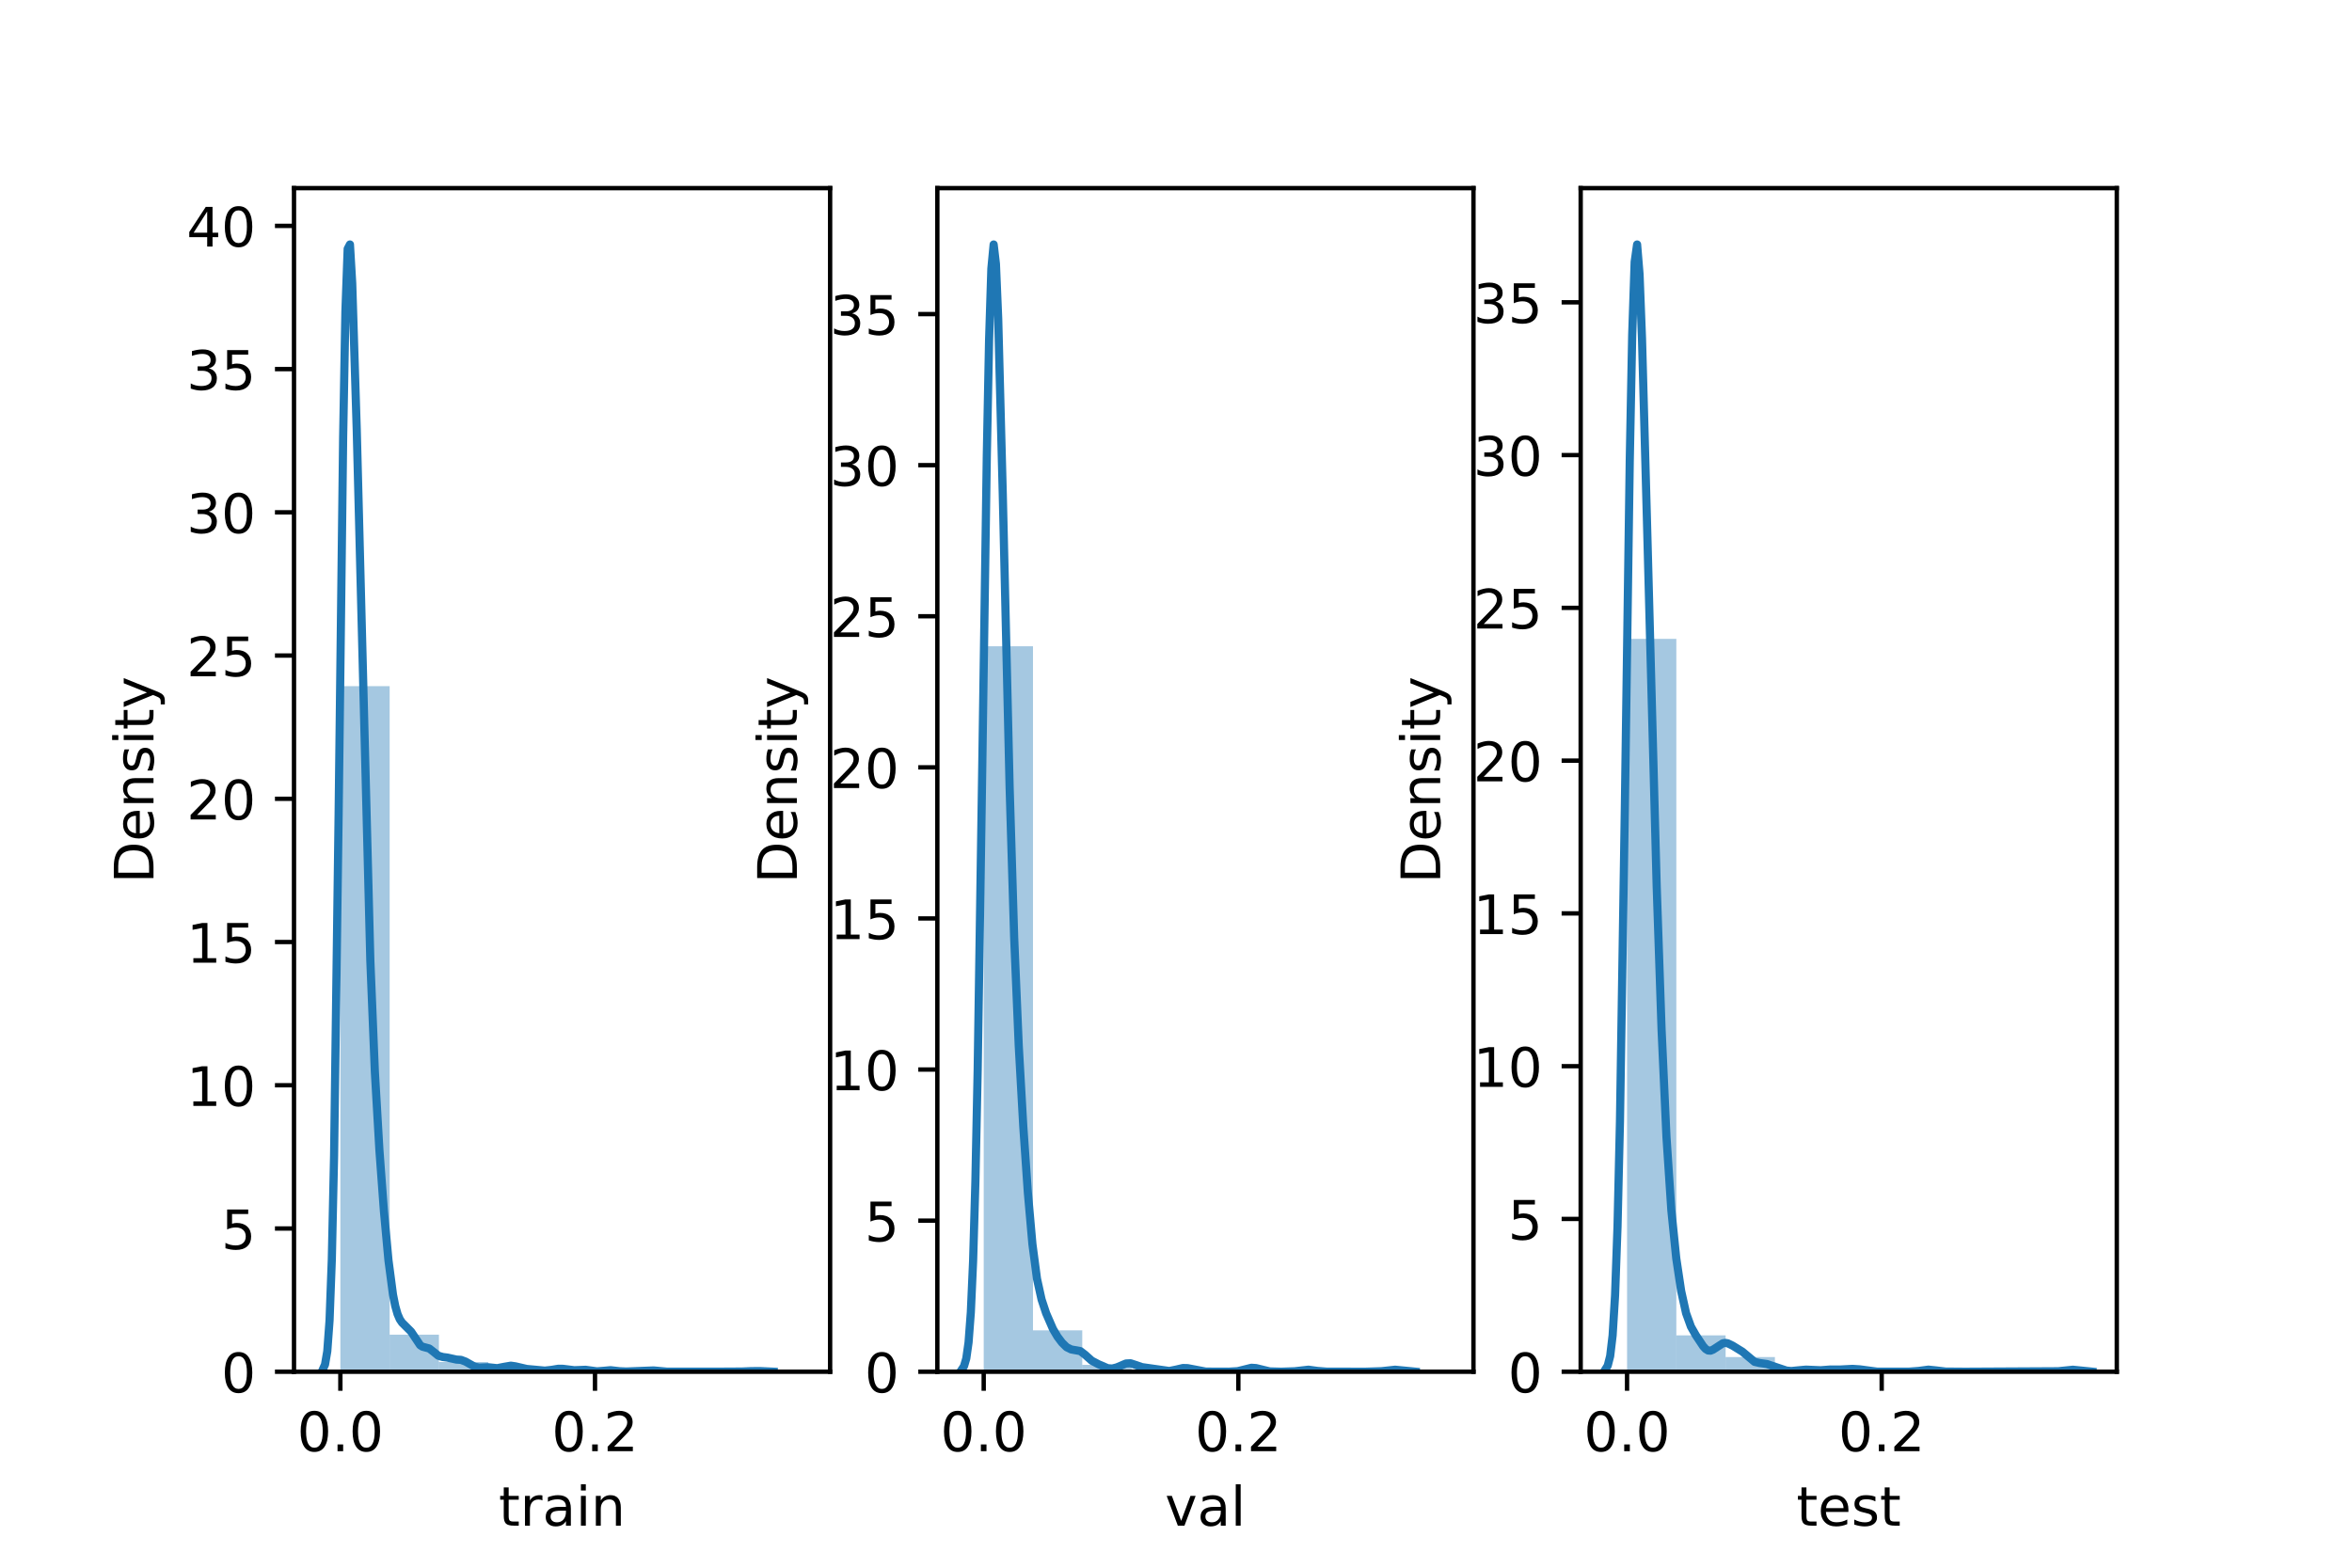 <?xml version="1.0" encoding="utf-8" standalone="no"?>
<!DOCTYPE svg PUBLIC "-//W3C//DTD SVG 1.1//EN"
  "http://www.w3.org/Graphics/SVG/1.1/DTD/svg11.dtd">
<!-- Created with matplotlib (https://matplotlib.org/) -->
<svg height="288pt" version="1.1" viewBox="0 0 432 288" width="432pt" xmlns="http://www.w3.org/2000/svg" xmlns:xlink="http://www.w3.org/1999/xlink">
 <defs>
  <style type="text/css">*{stroke-linecap:butt;stroke-linejoin:round;}</style>
 </defs>
 <g id="figure_1">
  <g id="patch_1">
   <path d="M 0 288 
L 432 288 
L 432 0 
L 0 0 
z
" style="fill:#ffffff;"/>
  </g>
  <g id="axes_1">
   <g id="patch_2">
    <path d="M 54 252 
L 152.471 252 
L 152.471 34.56 
L 54 34.56 
z
" style="fill:#ffffff;"/>
   </g>
   <g id="patch_3">
    <path clip-path="url(#p7f3cd7a056)" d="M 62.517 252 
L 71.569 252 
L 71.569 126.052 
L 62.517 126.052 
z
" style="fill:#1f77b4;opacity:0.4;"/>
   </g>
   <g id="patch_4">
    <path clip-path="url(#p7f3cd7a056)" d="M 71.569 252 
L 80.62 252 
L 80.62 245.191 
L 71.569 245.191 
z
" style="fill:#1f77b4;opacity:0.4;"/>
   </g>
   <g id="patch_5">
    <path clip-path="url(#p7f3cd7a056)" d="M 80.62 252 
L 89.672 252 
L 89.672 250.22 
L 80.62 250.22 
z
" style="fill:#1f77b4;opacity:0.4;"/>
   </g>
   <g id="patch_6">
    <path clip-path="url(#p7f3cd7a056)" d="M 89.672 252 
L 98.724 252 
L 98.724 251.288 
L 89.672 251.288 
z
" style="fill:#1f77b4;opacity:0.4;"/>
   </g>
   <g id="patch_7">
    <path clip-path="url(#p7f3cd7a056)" d="M 98.724 252 
L 107.776 252 
L 107.776 251.644 
L 98.724 251.644 
z
" style="fill:#1f77b4;opacity:0.4;"/>
   </g>
   <g id="patch_8">
    <path clip-path="url(#p7f3cd7a056)" d="M 107.776 252 
L 116.827 252 
L 116.827 251.866 
L 107.776 251.866 
z
" style="fill:#1f77b4;opacity:0.4;"/>
   </g>
   <g id="patch_9">
    <path clip-path="url(#p7f3cd7a056)" d="M 116.827 252 
L 125.879 252 
L 125.879 251.866 
L 116.827 251.866 
z
" style="fill:#1f77b4;opacity:0.4;"/>
   </g>
   <g id="patch_10">
    <path clip-path="url(#p7f3cd7a056)" d="M 125.879 252 
L 134.931 252 
L 134.931 251.955 
L 125.879 251.955 
z
" style="fill:#1f77b4;opacity:0.4;"/>
   </g>
   <g id="patch_11">
    <path clip-path="url(#p7f3cd7a056)" d="M 134.931 252 
L 143.982 252 
L 143.982 251.955 
L 134.931 251.955 
z
" style="fill:#1f77b4;opacity:0.4;"/>
   </g>
   <g id="matplotlib.axis_1">
    <g id="xtick_1">
     <g id="line2d_1">
      <defs>
       <path d="M 0 0 
L 0 3.5 
" id="md9c91689cd" style="stroke:#000000;stroke-width:0.8;"/>
      </defs>
      <g>
       <use style="stroke:#000000;stroke-width:0.8;" x="62.516" xlink:href="#md9c91689cd" y="252"/>
      </g>
     </g>
     <g id="text_1">
      <!-- 0.0 -->
      <g transform="translate(54.565 266.598)scale(0.1 -0.1)">
       <defs>
        <path d="M 31.781 66.406 
Q 24.172 66.406 20.328 58.906 
Q 16.5 51.422 16.5 36.375 
Q 16.5 21.391 20.328 13.891 
Q 24.172 6.391 31.781 6.391 
Q 39.453 6.391 43.281 13.891 
Q 47.125 21.391 47.125 36.375 
Q 47.125 51.422 43.281 58.906 
Q 39.453 66.406 31.781 66.406 
z
M 31.781 74.219 
Q 44.047 74.219 50.516 64.516 
Q 56.984 54.828 56.984 36.375 
Q 56.984 17.969 50.516 8.266 
Q 44.047 -1.422 31.781 -1.422 
Q 19.531 -1.422 13.062 8.266 
Q 6.594 17.969 6.594 36.375 
Q 6.594 54.828 13.062 64.516 
Q 19.531 74.219 31.781 74.219 
z
" id="DejaVuSans-48"/>
        <path d="M 10.688 12.406 
L 21 12.406 
L 21 0 
L 10.688 0 
z
" id="DejaVuSans-46"/>
       </defs>
       <use xlink:href="#DejaVuSans-48"/>
       <use x="63.623" xlink:href="#DejaVuSans-46"/>
       <use x="95.41" xlink:href="#DejaVuSans-48"/>
      </g>
     </g>
    </g>
    <g id="xtick_2">
     <g id="line2d_2">
      <g>
       <use style="stroke:#000000;stroke-width:0.8;" x="109.286" xlink:href="#md9c91689cd" y="252"/>
      </g>
     </g>
     <g id="text_2">
      <!-- 0.2 -->
      <g transform="translate(101.335 266.598)scale(0.1 -0.1)">
       <defs>
        <path d="M 19.188 8.297 
L 53.609 8.297 
L 53.609 0 
L 7.328 0 
L 7.328 8.297 
Q 12.938 14.109 22.625 23.891 
Q 32.328 33.688 34.812 36.531 
Q 39.547 41.844 41.422 45.531 
Q 43.312 49.219 43.312 52.781 
Q 43.312 58.594 39.234 62.25 
Q 35.156 65.922 28.609 65.922 
Q 23.969 65.922 18.812 64.312 
Q 13.672 62.703 7.812 59.422 
L 7.812 69.391 
Q 13.766 71.781 18.938 73 
Q 24.125 74.219 28.422 74.219 
Q 39.75 74.219 46.484 68.547 
Q 53.219 62.891 53.219 53.422 
Q 53.219 48.922 51.531 44.891 
Q 49.859 40.875 45.406 35.406 
Q 44.188 33.984 37.641 27.219 
Q 31.109 20.453 19.188 8.297 
z
" id="DejaVuSans-50"/>
       </defs>
       <use xlink:href="#DejaVuSans-48"/>
       <use x="63.623" xlink:href="#DejaVuSans-46"/>
       <use x="95.41" xlink:href="#DejaVuSans-50"/>
      </g>
     </g>
    </g>
    <g id="text_3">
     <!-- train -->
     <g transform="translate(91.598 280.277)scale(0.1 -0.1)">
      <defs>
       <path d="M 18.312 70.219 
L 18.312 54.688 
L 36.812 54.688 
L 36.812 47.703 
L 18.312 47.703 
L 18.312 18.016 
Q 18.312 11.328 20.141 9.422 
Q 21.969 7.516 27.594 7.516 
L 36.812 7.516 
L 36.812 0 
L 27.594 0 
Q 17.188 0 13.234 3.875 
Q 9.281 7.766 9.281 18.016 
L 9.281 47.703 
L 2.688 47.703 
L 2.688 54.688 
L 9.281 54.688 
L 9.281 70.219 
z
" id="DejaVuSans-116"/>
       <path d="M 41.109 46.297 
Q 39.594 47.172 37.812 47.578 
Q 36.031 48 33.891 48 
Q 26.266 48 22.188 43.047 
Q 18.109 38.094 18.109 28.812 
L 18.109 0 
L 9.078 0 
L 9.078 54.688 
L 18.109 54.688 
L 18.109 46.188 
Q 20.953 51.172 25.484 53.578 
Q 30.031 56 36.531 56 
Q 37.453 56 38.578 55.875 
Q 39.703 55.766 41.062 55.516 
z
" id="DejaVuSans-114"/>
       <path d="M 34.281 27.484 
Q 23.391 27.484 19.188 25 
Q 14.984 22.516 14.984 16.5 
Q 14.984 11.719 18.141 8.906 
Q 21.297 6.109 26.703 6.109 
Q 34.188 6.109 38.703 11.406 
Q 43.219 16.703 43.219 25.484 
L 43.219 27.484 
z
M 52.203 31.203 
L 52.203 0 
L 43.219 0 
L 43.219 8.297 
Q 40.141 3.328 35.547 0.953 
Q 30.953 -1.422 24.312 -1.422 
Q 15.922 -1.422 10.953 3.297 
Q 6 8.016 6 15.922 
Q 6 25.141 12.172 29.828 
Q 18.359 34.516 30.609 34.516 
L 43.219 34.516 
L 43.219 35.406 
Q 43.219 41.609 39.141 45 
Q 35.062 48.391 27.688 48.391 
Q 23 48.391 18.547 47.266 
Q 14.109 46.141 10.016 43.891 
L 10.016 52.203 
Q 14.938 54.109 19.578 55.047 
Q 24.219 56 28.609 56 
Q 40.484 56 46.344 49.844 
Q 52.203 43.703 52.203 31.203 
z
" id="DejaVuSans-97"/>
       <path d="M 9.422 54.688 
L 18.406 54.688 
L 18.406 0 
L 9.422 0 
z
M 9.422 75.984 
L 18.406 75.984 
L 18.406 64.594 
L 9.422 64.594 
z
" id="DejaVuSans-105"/>
       <path d="M 54.891 33.016 
L 54.891 0 
L 45.906 0 
L 45.906 32.719 
Q 45.906 40.484 42.875 44.328 
Q 39.844 48.188 33.797 48.188 
Q 26.516 48.188 22.312 43.547 
Q 18.109 38.922 18.109 30.906 
L 18.109 0 
L 9.078 0 
L 9.078 54.688 
L 18.109 54.688 
L 18.109 46.188 
Q 21.344 51.125 25.703 53.562 
Q 30.078 56 35.797 56 
Q 45.219 56 50.047 50.172 
Q 54.891 44.344 54.891 33.016 
z
" id="DejaVuSans-110"/>
      </defs>
      <use xlink:href="#DejaVuSans-116"/>
      <use x="39.209" xlink:href="#DejaVuSans-114"/>
      <use x="80.322" xlink:href="#DejaVuSans-97"/>
      <use x="141.602" xlink:href="#DejaVuSans-105"/>
      <use x="169.385" xlink:href="#DejaVuSans-110"/>
     </g>
    </g>
   </g>
   <g id="matplotlib.axis_2">
    <g id="ytick_1">
     <g id="line2d_3">
      <defs>
       <path d="M 0 0 
L -3.5 0 
" id="m69aa8f69eb" style="stroke:#000000;stroke-width:0.8;"/>
      </defs>
      <g>
       <use style="stroke:#000000;stroke-width:0.8;" x="54" xlink:href="#m69aa8f69eb" y="252"/>
      </g>
     </g>
     <g id="text_4">
      <!-- 0 -->
      <g transform="translate(40.638 255.799)scale(0.1 -0.1)">
       <use xlink:href="#DejaVuSans-48"/>
      </g>
     </g>
    </g>
    <g id="ytick_2">
     <g id="line2d_4">
      <g>
       <use style="stroke:#000000;stroke-width:0.8;" x="54" xlink:href="#m69aa8f69eb" y="225.687"/>
      </g>
     </g>
     <g id="text_5">
      <!-- 5 -->
      <g transform="translate(40.638 229.486)scale(0.1 -0.1)">
       <defs>
        <path d="M 10.797 72.906 
L 49.516 72.906 
L 49.516 64.594 
L 19.828 64.594 
L 19.828 46.734 
Q 21.969 47.469 24.109 47.828 
Q 26.266 48.188 28.422 48.188 
Q 40.625 48.188 47.75 41.5 
Q 54.891 34.812 54.891 23.391 
Q 54.891 11.625 47.562 5.094 
Q 40.234 -1.422 26.906 -1.422 
Q 22.312 -1.422 17.547 -0.641 
Q 12.797 0.141 7.719 1.703 
L 7.719 11.625 
Q 12.109 9.234 16.797 8.062 
Q 21.484 6.891 26.703 6.891 
Q 35.156 6.891 40.078 11.328 
Q 45.016 15.766 45.016 23.391 
Q 45.016 31 40.078 35.438 
Q 35.156 39.891 26.703 39.891 
Q 22.75 39.891 18.812 39.016 
Q 14.891 38.141 10.797 36.281 
z
" id="DejaVuSans-53"/>
       </defs>
       <use xlink:href="#DejaVuSans-53"/>
      </g>
     </g>
    </g>
    <g id="ytick_3">
     <g id="line2d_5">
      <g>
       <use style="stroke:#000000;stroke-width:0.8;" x="54" xlink:href="#m69aa8f69eb" y="199.373"/>
      </g>
     </g>
     <g id="text_6">
      <!-- 10 -->
      <g transform="translate(34.275 203.172)scale(0.1 -0.1)">
       <defs>
        <path d="M 12.406 8.297 
L 28.516 8.297 
L 28.516 63.922 
L 10.984 60.406 
L 10.984 69.391 
L 28.422 72.906 
L 38.281 72.906 
L 38.281 8.297 
L 54.391 8.297 
L 54.391 0 
L 12.406 0 
z
" id="DejaVuSans-49"/>
       </defs>
       <use xlink:href="#DejaVuSans-49"/>
       <use x="63.623" xlink:href="#DejaVuSans-48"/>
      </g>
     </g>
    </g>
    <g id="ytick_4">
     <g id="line2d_6">
      <g>
       <use style="stroke:#000000;stroke-width:0.8;" x="54" xlink:href="#m69aa8f69eb" y="173.06"/>
      </g>
     </g>
     <g id="text_7">
      <!-- 15 -->
      <g transform="translate(34.275 176.859)scale(0.1 -0.1)">
       <use xlink:href="#DejaVuSans-49"/>
       <use x="63.623" xlink:href="#DejaVuSans-53"/>
      </g>
     </g>
    </g>
    <g id="ytick_5">
     <g id="line2d_7">
      <g>
       <use style="stroke:#000000;stroke-width:0.8;" x="54" xlink:href="#m69aa8f69eb" y="146.747"/>
      </g>
     </g>
     <g id="text_8">
      <!-- 20 -->
      <g transform="translate(34.275 150.546)scale(0.1 -0.1)">
       <use xlink:href="#DejaVuSans-50"/>
       <use x="63.623" xlink:href="#DejaVuSans-48"/>
      </g>
     </g>
    </g>
    <g id="ytick_6">
     <g id="line2d_8">
      <g>
       <use style="stroke:#000000;stroke-width:0.8;" x="54" xlink:href="#m69aa8f69eb" y="120.433"/>
      </g>
     </g>
     <g id="text_9">
      <!-- 25 -->
      <g transform="translate(34.275 124.232)scale(0.1 -0.1)">
       <use xlink:href="#DejaVuSans-50"/>
       <use x="63.623" xlink:href="#DejaVuSans-53"/>
      </g>
     </g>
    </g>
    <g id="ytick_7">
     <g id="line2d_9">
      <g>
       <use style="stroke:#000000;stroke-width:0.8;" x="54" xlink:href="#m69aa8f69eb" y="94.12"/>
      </g>
     </g>
     <g id="text_10">
      <!-- 30 -->
      <g transform="translate(34.275 97.919)scale(0.1 -0.1)">
       <defs>
        <path d="M 40.578 39.312 
Q 47.656 37.797 51.625 33 
Q 55.609 28.219 55.609 21.188 
Q 55.609 10.406 48.188 4.484 
Q 40.766 -1.422 27.094 -1.422 
Q 22.516 -1.422 17.656 -0.516 
Q 12.797 0.391 7.625 2.203 
L 7.625 11.719 
Q 11.719 9.328 16.594 8.109 
Q 21.484 6.891 26.812 6.891 
Q 36.078 6.891 40.938 10.547 
Q 45.797 14.203 45.797 21.188 
Q 45.797 27.641 41.281 31.266 
Q 36.766 34.906 28.719 34.906 
L 20.219 34.906 
L 20.219 43.016 
L 29.109 43.016 
Q 36.375 43.016 40.234 45.922 
Q 44.094 48.828 44.094 54.297 
Q 44.094 59.906 40.109 62.906 
Q 36.141 65.922 28.719 65.922 
Q 24.656 65.922 20.016 65.031 
Q 15.375 64.156 9.812 62.312 
L 9.812 71.094 
Q 15.438 72.656 20.344 73.438 
Q 25.25 74.219 29.594 74.219 
Q 40.828 74.219 47.359 69.109 
Q 53.906 64.016 53.906 55.328 
Q 53.906 49.266 50.438 45.094 
Q 46.969 40.922 40.578 39.312 
z
" id="DejaVuSans-51"/>
       </defs>
       <use xlink:href="#DejaVuSans-51"/>
       <use x="63.623" xlink:href="#DejaVuSans-48"/>
      </g>
     </g>
    </g>
    <g id="ytick_8">
     <g id="line2d_10">
      <g>
       <use style="stroke:#000000;stroke-width:0.8;" x="54" xlink:href="#m69aa8f69eb" y="67.806"/>
      </g>
     </g>
     <g id="text_11">
      <!-- 35 -->
      <g transform="translate(34.275 71.606)scale(0.1 -0.1)">
       <use xlink:href="#DejaVuSans-51"/>
       <use x="63.623" xlink:href="#DejaVuSans-53"/>
      </g>
     </g>
    </g>
    <g id="ytick_9">
     <g id="line2d_11">
      <g>
       <use style="stroke:#000000;stroke-width:0.8;" x="54" xlink:href="#m69aa8f69eb" y="41.493"/>
      </g>
     </g>
     <g id="text_12">
      <!-- 40 -->
      <g transform="translate(34.275 45.292)scale(0.1 -0.1)">
       <defs>
        <path d="M 37.797 64.312 
L 12.891 25.391 
L 37.797 25.391 
z
M 35.203 72.906 
L 47.609 72.906 
L 47.609 25.391 
L 58.016 25.391 
L 58.016 17.188 
L 47.609 17.188 
L 47.609 0 
L 37.797 0 
L 37.797 17.188 
L 4.891 17.188 
L 4.891 26.703 
z
" id="DejaVuSans-52"/>
       </defs>
       <use xlink:href="#DejaVuSans-52"/>
       <use x="63.623" xlink:href="#DejaVuSans-48"/>
      </g>
     </g>
    </g>
    <g id="text_13">
     <!-- Density -->
     <g transform="translate(28.195 162.289)rotate(-90)scale(0.1 -0.1)">
      <defs>
       <path d="M 19.672 64.797 
L 19.672 8.109 
L 31.594 8.109 
Q 46.688 8.109 53.688 14.938 
Q 60.688 21.781 60.688 36.531 
Q 60.688 51.172 53.688 57.984 
Q 46.688 64.797 31.594 64.797 
z
M 9.812 72.906 
L 30.078 72.906 
Q 51.266 72.906 61.172 64.094 
Q 71.094 55.281 71.094 36.531 
Q 71.094 17.672 61.125 8.828 
Q 51.172 0 30.078 0 
L 9.812 0 
z
" id="DejaVuSans-68"/>
       <path d="M 56.203 29.594 
L 56.203 25.203 
L 14.891 25.203 
Q 15.484 15.922 20.484 11.062 
Q 25.484 6.203 34.422 6.203 
Q 39.594 6.203 44.453 7.469 
Q 49.312 8.734 54.109 11.281 
L 54.109 2.781 
Q 49.266 0.734 44.188 -0.344 
Q 39.109 -1.422 33.891 -1.422 
Q 20.797 -1.422 13.156 6.188 
Q 5.516 13.812 5.516 26.812 
Q 5.516 40.234 12.766 48.109 
Q 20.016 56 32.328 56 
Q 43.359 56 49.781 48.891 
Q 56.203 41.797 56.203 29.594 
z
M 47.219 32.234 
Q 47.125 39.594 43.094 43.984 
Q 39.062 48.391 32.422 48.391 
Q 24.906 48.391 20.391 44.141 
Q 15.875 39.891 15.188 32.172 
z
" id="DejaVuSans-101"/>
       <path d="M 44.281 53.078 
L 44.281 44.578 
Q 40.484 46.531 36.375 47.5 
Q 32.281 48.484 27.875 48.484 
Q 21.188 48.484 17.844 46.438 
Q 14.5 44.391 14.5 40.281 
Q 14.5 37.156 16.891 35.375 
Q 19.281 33.594 26.516 31.984 
L 29.594 31.297 
Q 39.156 29.25 43.188 25.516 
Q 47.219 21.781 47.219 15.094 
Q 47.219 7.469 41.188 3.016 
Q 35.156 -1.422 24.609 -1.422 
Q 20.219 -1.422 15.453 -0.562 
Q 10.688 0.297 5.422 2 
L 5.422 11.281 
Q 10.406 8.688 15.234 7.391 
Q 20.062 6.109 24.812 6.109 
Q 31.156 6.109 34.562 8.281 
Q 37.984 10.453 37.984 14.406 
Q 37.984 18.062 35.516 20.016 
Q 33.062 21.969 24.703 23.781 
L 21.578 24.516 
Q 13.234 26.266 9.516 29.906 
Q 5.812 33.547 5.812 39.891 
Q 5.812 47.609 11.281 51.797 
Q 16.75 56 26.812 56 
Q 31.781 56 36.172 55.266 
Q 40.578 54.547 44.281 53.078 
z
" id="DejaVuSans-115"/>
       <path d="M 32.172 -5.078 
Q 28.375 -14.844 24.75 -17.812 
Q 21.141 -20.797 15.094 -20.797 
L 7.906 -20.797 
L 7.906 -13.281 
L 13.188 -13.281 
Q 16.891 -13.281 18.938 -11.516 
Q 21 -9.766 23.484 -3.219 
L 25.094 0.875 
L 2.984 54.688 
L 12.5 54.688 
L 29.594 11.922 
L 46.688 54.688 
L 56.203 54.688 
z
" id="DejaVuSans-121"/>
      </defs>
      <use xlink:href="#DejaVuSans-68"/>
      <use x="77.002" xlink:href="#DejaVuSans-101"/>
      <use x="138.525" xlink:href="#DejaVuSans-110"/>
      <use x="201.904" xlink:href="#DejaVuSans-115"/>
      <use x="254.004" xlink:href="#DejaVuSans-105"/>
      <use x="281.787" xlink:href="#DejaVuSans-116"/>
      <use x="320.996" xlink:href="#DejaVuSans-121"/>
     </g>
    </g>
   </g>
   <g id="line2d_12">
    <path clip-path="url(#p7f3cd7a056)" d="M 59.281 251.599 
L 59.698 250.682 
L 60.114 248.228 
L 60.53 242.575 
L 60.946 231.371 
L 61.362 212.29 
L 62.195 149.659 
L 63.027 80.304 
L 63.443 57.194 
L 63.859 45.714 
L 64.276 44.914 
L 64.692 52.026 
L 65.524 78.966 
L 68.021 176.443 
L 68.853 196.911 
L 69.686 211.256 
L 70.518 222.499 
L 71.35 231.523 
L 72.183 237.849 
L 72.599 239.935 
L 73.015 241.4 
L 73.431 242.368 
L 73.848 242.981 
L 75.512 244.642 
L 77.177 247.138 
L 77.593 247.399 
L 78.842 247.731 
L 79.674 248.378 
L 80.506 249.059 
L 81.339 249.297 
L 82.171 249.402 
L 83.836 249.769 
L 84.668 249.821 
L 85.5 250.133 
L 87.165 251.068 
L 87.997 251.231 
L 89.662 251.175 
L 91.327 251.349 
L 92.575 251.102 
L 93.824 250.89 
L 94.656 251.007 
L 96.737 251.491 
L 100.067 251.796 
L 101.315 251.661 
L 102.564 251.454 
L 103.396 251.466 
L 105.477 251.724 
L 107.558 251.644 
L 109.639 251.93 
L 110.887 251.833 
L 112.136 251.718 
L 113.8 251.909 
L 115.049 251.962 
L 120.043 251.764 
L 122.54 251.993 
L 131.696 251.991 
L 136.274 251.966 
L 137.938 251.896 
L 139.603 251.882 
L 142.1 251.998 
L 142.1 251.998 
" style="fill:none;stroke:#1f77b4;stroke-linecap:square;stroke-width:1.5;"/>
   </g>
   <g id="patch_12">
    <path d="M 54 252 
L 54 34.56 
" style="fill:none;stroke:#000000;stroke-linecap:square;stroke-linejoin:miter;stroke-width:0.8;"/>
   </g>
   <g id="patch_13">
    <path d="M 152.471 252 
L 152.471 34.56 
" style="fill:none;stroke:#000000;stroke-linecap:square;stroke-linejoin:miter;stroke-width:0.8;"/>
   </g>
   <g id="patch_14">
    <path d="M 54 252 
L 152.471 252 
" style="fill:none;stroke:#000000;stroke-linecap:square;stroke-linejoin:miter;stroke-width:0.8;"/>
   </g>
   <g id="patch_15">
    <path d="M 54 34.56 
L 152.471 34.56 
" style="fill:none;stroke:#000000;stroke-linecap:square;stroke-linejoin:miter;stroke-width:0.8;"/>
   </g>
  </g>
  <g id="axes_2">
   <g id="patch_16">
    <path d="M 172.165 252 
L 270.635 252 
L 270.635 34.56 
L 172.165 34.56 
z
" style="fill:#ffffff;"/>
   </g>
   <g id="patch_17">
    <path clip-path="url(#p56dc8baaec)" d="M 180.682 252 
L 189.733 252 
L 189.733 118.724 
L 180.682 118.724 
z
" style="fill:#1f77b4;opacity:0.4;"/>
   </g>
   <g id="patch_18">
    <path clip-path="url(#p56dc8baaec)" d="M 189.733 252 
L 198.785 252 
L 198.785 244.392 
L 189.733 244.392 
z
" style="fill:#1f77b4;opacity:0.4;"/>
   </g>
   <g id="patch_19">
    <path clip-path="url(#p56dc8baaec)" d="M 198.785 252 
L 207.837 252 
L 207.837 250.732 
L 198.785 250.732 
z
" style="fill:#1f77b4;opacity:0.4;"/>
   </g>
   <g id="patch_20">
    <path clip-path="url(#p56dc8baaec)" d="M 207.837 252 
L 216.889 252 
L 216.889 251.577 
L 207.837 251.577 
z
" style="fill:#1f77b4;opacity:0.4;"/>
   </g>
   <g id="patch_21">
    <path clip-path="url(#p56dc8baaec)" d="M 216.889 252 
L 225.94 252 
L 225.94 251.718 
L 216.889 251.718 
z
" style="fill:#1f77b4;opacity:0.4;"/>
   </g>
   <g id="patch_22">
    <path clip-path="url(#p56dc8baaec)" d="M 225.94 252 
L 234.992 252 
L 234.992 251.718 
L 225.94 251.718 
z
" style="fill:#1f77b4;opacity:0.4;"/>
   </g>
   <g id="patch_23">
    <path clip-path="url(#p56dc8baaec)" d="M 234.992 252 
L 244.044 252 
L 244.044 251.859 
L 234.992 251.859 
z
" style="fill:#1f77b4;opacity:0.4;"/>
   </g>
   <g id="patch_24">
    <path clip-path="url(#p56dc8baaec)" d="M 244.044 252 
L 253.095 252 
L 253.095 252 
L 244.044 252 
z
" style="fill:#1f77b4;opacity:0.4;"/>
   </g>
   <g id="patch_25">
    <path clip-path="url(#p56dc8baaec)" d="M 253.095 252 
L 262.147 252 
L 262.147 251.859 
L 253.095 251.859 
z
" style="fill:#1f77b4;opacity:0.4;"/>
   </g>
   <g id="matplotlib.axis_3">
    <g id="xtick_3">
     <g id="line2d_13">
      <g>
       <use style="stroke:#000000;stroke-width:0.8;" x="180.681" xlink:href="#md9c91689cd" y="252"/>
      </g>
     </g>
     <g id="text_14">
      <!-- 0.0 -->
      <g transform="translate(172.73 266.598)scale(0.1 -0.1)">
       <use xlink:href="#DejaVuSans-48"/>
       <use x="63.623" xlink:href="#DejaVuSans-46"/>
       <use x="95.41" xlink:href="#DejaVuSans-48"/>
      </g>
     </g>
    </g>
    <g id="xtick_4">
     <g id="line2d_14">
      <g>
       <use style="stroke:#000000;stroke-width:0.8;" x="227.451" xlink:href="#md9c91689cd" y="252"/>
      </g>
     </g>
     <g id="text_15">
      <!-- 0.2 -->
      <g transform="translate(219.5 266.598)scale(0.1 -0.1)">
       <use xlink:href="#DejaVuSans-48"/>
       <use x="63.623" xlink:href="#DejaVuSans-46"/>
       <use x="95.41" xlink:href="#DejaVuSans-50"/>
      </g>
     </g>
    </g>
    <g id="text_16">
     <!-- val -->
     <g transform="translate(213.988 280.277)scale(0.1 -0.1)">
      <defs>
       <path d="M 2.984 54.688 
L 12.5 54.688 
L 29.594 8.797 
L 46.688 54.688 
L 56.203 54.688 
L 35.688 0 
L 23.484 0 
z
" id="DejaVuSans-118"/>
       <path d="M 9.422 75.984 
L 18.406 75.984 
L 18.406 0 
L 9.422 0 
z
" id="DejaVuSans-108"/>
      </defs>
      <use xlink:href="#DejaVuSans-118"/>
      <use x="59.18" xlink:href="#DejaVuSans-97"/>
      <use x="120.459" xlink:href="#DejaVuSans-108"/>
     </g>
    </g>
   </g>
   <g id="matplotlib.axis_4">
    <g id="ytick_10">
     <g id="line2d_15">
      <g>
       <use style="stroke:#000000;stroke-width:0.8;" x="172.165" xlink:href="#m69aa8f69eb" y="252"/>
      </g>
     </g>
     <g id="text_17">
      <!-- 0 -->
      <g transform="translate(158.802 255.799)scale(0.1 -0.1)">
       <use xlink:href="#DejaVuSans-48"/>
      </g>
     </g>
    </g>
    <g id="ytick_11">
     <g id="line2d_16">
      <g>
       <use style="stroke:#000000;stroke-width:0.8;" x="172.165" xlink:href="#m69aa8f69eb" y="224.243"/>
      </g>
     </g>
     <g id="text_18">
      <!-- 5 -->
      <g transform="translate(158.802 228.042)scale(0.1 -0.1)">
       <use xlink:href="#DejaVuSans-53"/>
      </g>
     </g>
    </g>
    <g id="ytick_12">
     <g id="line2d_17">
      <g>
       <use style="stroke:#000000;stroke-width:0.8;" x="172.165" xlink:href="#m69aa8f69eb" y="196.486"/>
      </g>
     </g>
     <g id="text_19">
      <!-- 10 -->
      <g transform="translate(152.44 200.285)scale(0.1 -0.1)">
       <use xlink:href="#DejaVuSans-49"/>
       <use x="63.623" xlink:href="#DejaVuSans-48"/>
      </g>
     </g>
    </g>
    <g id="ytick_13">
     <g id="line2d_18">
      <g>
       <use style="stroke:#000000;stroke-width:0.8;" x="172.165" xlink:href="#m69aa8f69eb" y="168.729"/>
      </g>
     </g>
     <g id="text_20">
      <!-- 15 -->
      <g transform="translate(152.44 172.528)scale(0.1 -0.1)">
       <use xlink:href="#DejaVuSans-49"/>
       <use x="63.623" xlink:href="#DejaVuSans-53"/>
      </g>
     </g>
    </g>
    <g id="ytick_14">
     <g id="line2d_19">
      <g>
       <use style="stroke:#000000;stroke-width:0.8;" x="172.165" xlink:href="#m69aa8f69eb" y="140.972"/>
      </g>
     </g>
     <g id="text_21">
      <!-- 20 -->
      <g transform="translate(152.44 144.771)scale(0.1 -0.1)">
       <use xlink:href="#DejaVuSans-50"/>
       <use x="63.623" xlink:href="#DejaVuSans-48"/>
      </g>
     </g>
    </g>
    <g id="ytick_15">
     <g id="line2d_20">
      <g>
       <use style="stroke:#000000;stroke-width:0.8;" x="172.165" xlink:href="#m69aa8f69eb" y="113.215"/>
      </g>
     </g>
     <g id="text_22">
      <!-- 25 -->
      <g transform="translate(152.44 117.014)scale(0.1 -0.1)">
       <use xlink:href="#DejaVuSans-50"/>
       <use x="63.623" xlink:href="#DejaVuSans-53"/>
      </g>
     </g>
    </g>
    <g id="ytick_16">
     <g id="line2d_21">
      <g>
       <use style="stroke:#000000;stroke-width:0.8;" x="172.165" xlink:href="#m69aa8f69eb" y="85.458"/>
      </g>
     </g>
     <g id="text_23">
      <!-- 30 -->
      <g transform="translate(152.44 89.257)scale(0.1 -0.1)">
       <use xlink:href="#DejaVuSans-51"/>
       <use x="63.623" xlink:href="#DejaVuSans-48"/>
      </g>
     </g>
    </g>
    <g id="ytick_17">
     <g id="line2d_22">
      <g>
       <use style="stroke:#000000;stroke-width:0.8;" x="172.165" xlink:href="#m69aa8f69eb" y="57.701"/>
      </g>
     </g>
     <g id="text_24">
      <!-- 35 -->
      <g transform="translate(152.44 61.5)scale(0.1 -0.1)">
       <use xlink:href="#DejaVuSans-51"/>
       <use x="63.623" xlink:href="#DejaVuSans-53"/>
      </g>
     </g>
    </g>
    <g id="text_25">
     <!-- Density -->
     <g transform="translate(146.36 162.289)rotate(-90)scale(0.1 -0.1)">
      <use xlink:href="#DejaVuSans-68"/>
      <use x="77.002" xlink:href="#DejaVuSans-101"/>
      <use x="138.525" xlink:href="#DejaVuSans-110"/>
      <use x="201.904" xlink:href="#DejaVuSans-115"/>
      <use x="254.004" xlink:href="#DejaVuSans-105"/>
      <use x="281.787" xlink:href="#DejaVuSans-116"/>
      <use x="320.996" xlink:href="#DejaVuSans-121"/>
     </g>
    </g>
   </g>
   <g id="line2d_23">
    <path clip-path="url(#p56dc8baaec)" d="M 176.641 251.619 
L 177.06 250.993 
L 177.479 249.566 
L 177.898 246.614 
L 178.317 241.068 
L 178.736 231.613 
L 179.155 216.999 
L 179.574 196.54 
L 180.412 141.116 
L 181.25 83.682 
L 181.669 62.471 
L 182.088 49.35 
L 182.507 44.914 
L 182.926 48.486 
L 183.345 58.564 
L 184.183 90.795 
L 185.44 144.578 
L 186.278 172.278 
L 187.116 192.098 
L 187.954 206.979 
L 188.792 219.11 
L 189.63 228.574 
L 190.468 234.916 
L 191.305 238.718 
L 192.143 241.252 
L 193.4 244.145 
L 194.238 245.568 
L 195.076 246.674 
L 195.914 247.494 
L 196.752 247.907 
L 198.428 248.209 
L 199.266 248.851 
L 200.523 249.974 
L 201.78 250.631 
L 203.456 251.353 
L 204.294 251.416 
L 205.132 251.199 
L 206.808 250.488 
L 207.646 250.445 
L 208.484 250.719 
L 209.741 251.153 
L 214.769 251.864 
L 216.026 251.611 
L 217.283 251.319 
L 218.121 251.341 
L 221.473 251.98 
L 225.663 251.996 
L 227.339 251.898 
L 228.596 251.588 
L 229.853 251.274 
L 230.691 251.331 
L 233.205 251.942 
L 235.3 251.999 
L 237.814 251.914 
L 240.328 251.627 
L 242.004 251.856 
L 243.68 251.988 
L 250.803 252 
L 253.736 251.905 
L 256.25 251.631 
L 260.021 251.996 
L 260.021 251.996 
" style="fill:none;stroke:#1f77b4;stroke-linecap:square;stroke-width:1.5;"/>
   </g>
   <g id="patch_26">
    <path d="M 172.165 252 
L 172.165 34.56 
" style="fill:none;stroke:#000000;stroke-linecap:square;stroke-linejoin:miter;stroke-width:0.8;"/>
   </g>
   <g id="patch_27">
    <path d="M 270.635 252 
L 270.635 34.56 
" style="fill:none;stroke:#000000;stroke-linecap:square;stroke-linejoin:miter;stroke-width:0.8;"/>
   </g>
   <g id="patch_28">
    <path d="M 172.165 252 
L 270.635 252 
" style="fill:none;stroke:#000000;stroke-linecap:square;stroke-linejoin:miter;stroke-width:0.8;"/>
   </g>
   <g id="patch_29">
    <path d="M 172.165 34.56 
L 270.635 34.56 
" style="fill:none;stroke:#000000;stroke-linecap:square;stroke-linejoin:miter;stroke-width:0.8;"/>
   </g>
  </g>
  <g id="axes_3">
   <g id="patch_30">
    <path d="M 290.329 252 
L 388.8 252 
L 388.8 34.56 
L 290.329 34.56 
z
" style="fill:#ffffff;"/>
   </g>
   <g id="patch_31">
    <path clip-path="url(#p95524bf327)" d="M 298.847 252 
L 307.898 252 
L 307.898 117.363 
L 298.847 117.363 
z
" style="fill:#1f77b4;opacity:0.4;"/>
   </g>
   <g id="patch_32">
    <path clip-path="url(#p95524bf327)" d="M 307.898 252 
L 316.95 252 
L 316.95 245.318 
L 307.898 245.318 
z
" style="fill:#1f77b4;opacity:0.4;"/>
   </g>
   <g id="patch_33">
    <path clip-path="url(#p95524bf327)" d="M 316.95 252 
L 326.002 252 
L 326.002 249.299 
L 316.95 249.299 
z
" style="fill:#1f77b4;opacity:0.4;"/>
   </g>
   <g id="patch_34">
    <path clip-path="url(#p95524bf327)" d="M 326.002 252 
L 335.053 252 
L 335.053 251.716 
L 326.002 251.716 
z
" style="fill:#1f77b4;opacity:0.4;"/>
   </g>
   <g id="patch_35">
    <path clip-path="url(#p95524bf327)" d="M 335.053 252 
L 344.105 252 
L 344.105 251.573 
L 335.053 251.573 
z
" style="fill:#1f77b4;opacity:0.4;"/>
   </g>
   <g id="patch_36">
    <path clip-path="url(#p95524bf327)" d="M 344.105 252 
L 353.157 252 
L 353.157 252 
L 344.105 252 
z
" style="fill:#1f77b4;opacity:0.4;"/>
   </g>
   <g id="patch_37">
    <path clip-path="url(#p95524bf327)" d="M 353.157 252 
L 362.208 252 
L 362.208 251.858 
L 353.157 251.858 
z
" style="fill:#1f77b4;opacity:0.4;"/>
   </g>
   <g id="patch_38">
    <path clip-path="url(#p95524bf327)" d="M 362.208 252 
L 371.26 252 
L 371.26 252 
L 362.208 252 
z
" style="fill:#1f77b4;opacity:0.4;"/>
   </g>
   <g id="patch_39">
    <path clip-path="url(#p95524bf327)" d="M 371.26 252 
L 380.312 252 
L 380.312 251.858 
L 371.26 251.858 
z
" style="fill:#1f77b4;opacity:0.4;"/>
   </g>
   <g id="matplotlib.axis_5">
    <g id="xtick_5">
     <g id="line2d_24">
      <g>
       <use style="stroke:#000000;stroke-width:0.8;" x="298.846" xlink:href="#md9c91689cd" y="252"/>
      </g>
     </g>
     <g id="text_26">
      <!-- 0.0 -->
      <g transform="translate(290.894 266.598)scale(0.1 -0.1)">
       <use xlink:href="#DejaVuSans-48"/>
       <use x="63.623" xlink:href="#DejaVuSans-46"/>
       <use x="95.41" xlink:href="#DejaVuSans-48"/>
      </g>
     </g>
    </g>
    <g id="xtick_6">
     <g id="line2d_25">
      <g>
       <use style="stroke:#000000;stroke-width:0.8;" x="345.616" xlink:href="#md9c91689cd" y="252"/>
      </g>
     </g>
     <g id="text_27">
      <!-- 0.2 -->
      <g transform="translate(337.664 266.598)scale(0.1 -0.1)">
       <use xlink:href="#DejaVuSans-48"/>
       <use x="63.623" xlink:href="#DejaVuSans-46"/>
       <use x="95.41" xlink:href="#DejaVuSans-50"/>
      </g>
     </g>
    </g>
    <g id="text_28">
     <!-- test -->
     <g transform="translate(329.963 280.277)scale(0.1 -0.1)">
      <use xlink:href="#DejaVuSans-116"/>
      <use x="39.209" xlink:href="#DejaVuSans-101"/>
      <use x="100.732" xlink:href="#DejaVuSans-115"/>
      <use x="152.832" xlink:href="#DejaVuSans-116"/>
     </g>
    </g>
   </g>
   <g id="matplotlib.axis_6">
    <g id="ytick_18">
     <g id="line2d_26">
      <g>
       <use style="stroke:#000000;stroke-width:0.8;" x="290.329" xlink:href="#m69aa8f69eb" y="252"/>
      </g>
     </g>
     <g id="text_29">
      <!-- 0 -->
      <g transform="translate(276.967 255.799)scale(0.1 -0.1)">
       <use xlink:href="#DejaVuSans-48"/>
      </g>
     </g>
    </g>
    <g id="ytick_19">
     <g id="line2d_27">
      <g>
       <use style="stroke:#000000;stroke-width:0.8;" x="290.329" xlink:href="#m69aa8f69eb" y="223.934"/>
      </g>
     </g>
     <g id="text_30">
      <!-- 5 -->
      <g transform="translate(276.967 227.733)scale(0.1 -0.1)">
       <use xlink:href="#DejaVuSans-53"/>
      </g>
     </g>
    </g>
    <g id="ytick_20">
     <g id="line2d_28">
      <g>
       <use style="stroke:#000000;stroke-width:0.8;" x="290.329" xlink:href="#m69aa8f69eb" y="195.868"/>
      </g>
     </g>
     <g id="text_31">
      <!-- 10 -->
      <g transform="translate(270.604 199.668)scale(0.1 -0.1)">
       <use xlink:href="#DejaVuSans-49"/>
       <use x="63.623" xlink:href="#DejaVuSans-48"/>
      </g>
     </g>
    </g>
    <g id="ytick_21">
     <g id="line2d_29">
      <g>
       <use style="stroke:#000000;stroke-width:0.8;" x="290.329" xlink:href="#m69aa8f69eb" y="167.802"/>
      </g>
     </g>
     <g id="text_32">
      <!-- 15 -->
      <g transform="translate(270.604 171.602)scale(0.1 -0.1)">
       <use xlink:href="#DejaVuSans-49"/>
       <use x="63.623" xlink:href="#DejaVuSans-53"/>
      </g>
     </g>
    </g>
    <g id="ytick_22">
     <g id="line2d_30">
      <g>
       <use style="stroke:#000000;stroke-width:0.8;" x="290.329" xlink:href="#m69aa8f69eb" y="139.737"/>
      </g>
     </g>
     <g id="text_33">
      <!-- 20 -->
      <g transform="translate(270.604 143.536)scale(0.1 -0.1)">
       <use xlink:href="#DejaVuSans-50"/>
       <use x="63.623" xlink:href="#DejaVuSans-48"/>
      </g>
     </g>
    </g>
    <g id="ytick_23">
     <g id="line2d_31">
      <g>
       <use style="stroke:#000000;stroke-width:0.8;" x="290.329" xlink:href="#m69aa8f69eb" y="111.671"/>
      </g>
     </g>
     <g id="text_34">
      <!-- 25 -->
      <g transform="translate(270.604 115.47)scale(0.1 -0.1)">
       <use xlink:href="#DejaVuSans-50"/>
       <use x="63.623" xlink:href="#DejaVuSans-53"/>
      </g>
     </g>
    </g>
    <g id="ytick_24">
     <g id="line2d_32">
      <g>
       <use style="stroke:#000000;stroke-width:0.8;" x="290.329" xlink:href="#m69aa8f69eb" y="83.605"/>
      </g>
     </g>
     <g id="text_35">
      <!-- 30 -->
      <g transform="translate(270.604 87.404)scale(0.1 -0.1)">
       <use xlink:href="#DejaVuSans-51"/>
       <use x="63.623" xlink:href="#DejaVuSans-48"/>
      </g>
     </g>
    </g>
    <g id="ytick_25">
     <g id="line2d_33">
      <g>
       <use style="stroke:#000000;stroke-width:0.8;" x="290.329" xlink:href="#m69aa8f69eb" y="55.539"/>
      </g>
     </g>
     <g id="text_36">
      <!-- 35 -->
      <g transform="translate(270.604 59.338)scale(0.1 -0.1)">
       <use xlink:href="#DejaVuSans-51"/>
       <use x="63.623" xlink:href="#DejaVuSans-53"/>
      </g>
     </g>
    </g>
    <g id="text_37">
     <!-- Density -->
     <g transform="translate(264.525 162.289)rotate(-90)scale(0.1 -0.1)">
      <use xlink:href="#DejaVuSans-68"/>
      <use x="77.002" xlink:href="#DejaVuSans-101"/>
      <use x="138.525" xlink:href="#DejaVuSans-110"/>
      <use x="201.904" xlink:href="#DejaVuSans-115"/>
      <use x="254.004" xlink:href="#DejaVuSans-105"/>
      <use x="281.787" xlink:href="#DejaVuSans-116"/>
      <use x="320.996" xlink:href="#DejaVuSans-121"/>
     </g>
    </g>
   </g>
   <g id="line2d_34">
    <path clip-path="url(#p95524bf327)" d="M 294.847 251.61 
L 295.296 250.885 
L 295.746 249.125 
L 296.196 245.319 
L 296.645 237.972 
L 297.095 225.337 
L 297.545 206.002 
L 298.444 148.195 
L 299.343 84.615 
L 299.793 61.479 
L 300.242 48.121 
L 300.692 44.914 
L 301.142 50.392 
L 301.591 62.153 
L 302.491 95.2 
L 304.289 162.784 
L 305.188 189.15 
L 306.088 208.909 
L 306.987 222.372 
L 307.886 231.18 
L 308.785 237.177 
L 309.685 241.241 
L 310.584 243.726 
L 311.483 245.302 
L 312.832 247.327 
L 313.282 247.822 
L 313.731 248.097 
L 314.181 248.128 
L 314.631 247.952 
L 316.429 246.781 
L 316.879 246.707 
L 317.329 246.774 
L 318.228 247.204 
L 320.026 248.311 
L 322.275 250.188 
L 323.174 250.395 
L 324.523 250.584 
L 328.12 251.789 
L 329.019 251.873 
L 330.368 251.737 
L 331.717 251.615 
L 334.415 251.73 
L 336.213 251.592 
L 338.012 251.596 
L 340.26 251.477 
L 341.609 251.566 
L 344.756 251.985 
L 350.601 251.991 
L 352.4 251.857 
L 354.199 251.617 
L 355.547 251.755 
L 357.346 251.972 
L 360.943 252 
L 378.029 251.911 
L 380.727 251.634 
L 384.324 251.996 
L 384.324 251.996 
" style="fill:none;stroke:#1f77b4;stroke-linecap:square;stroke-width:1.5;"/>
   </g>
   <g id="patch_40">
    <path d="M 290.329 252 
L 290.329 34.56 
" style="fill:none;stroke:#000000;stroke-linecap:square;stroke-linejoin:miter;stroke-width:0.8;"/>
   </g>
   <g id="patch_41">
    <path d="M 388.8 252 
L 388.8 34.56 
" style="fill:none;stroke:#000000;stroke-linecap:square;stroke-linejoin:miter;stroke-width:0.8;"/>
   </g>
   <g id="patch_42">
    <path d="M 290.329 252 
L 388.8 252 
" style="fill:none;stroke:#000000;stroke-linecap:square;stroke-linejoin:miter;stroke-width:0.8;"/>
   </g>
   <g id="patch_43">
    <path d="M 290.329 34.56 
L 388.8 34.56 
" style="fill:none;stroke:#000000;stroke-linecap:square;stroke-linejoin:miter;stroke-width:0.8;"/>
   </g>
  </g>
 </g>
 <defs>
  <clipPath id="p7f3cd7a056">
   <rect height="217.44" width="98.471" x="54" y="34.56"/>
  </clipPath>
  <clipPath id="p56dc8baaec">
   <rect height="217.44" width="98.471" x="172.165" y="34.56"/>
  </clipPath>
  <clipPath id="p95524bf327">
   <rect height="217.44" width="98.471" x="290.329" y="34.56"/>
  </clipPath>
 </defs>
</svg>
